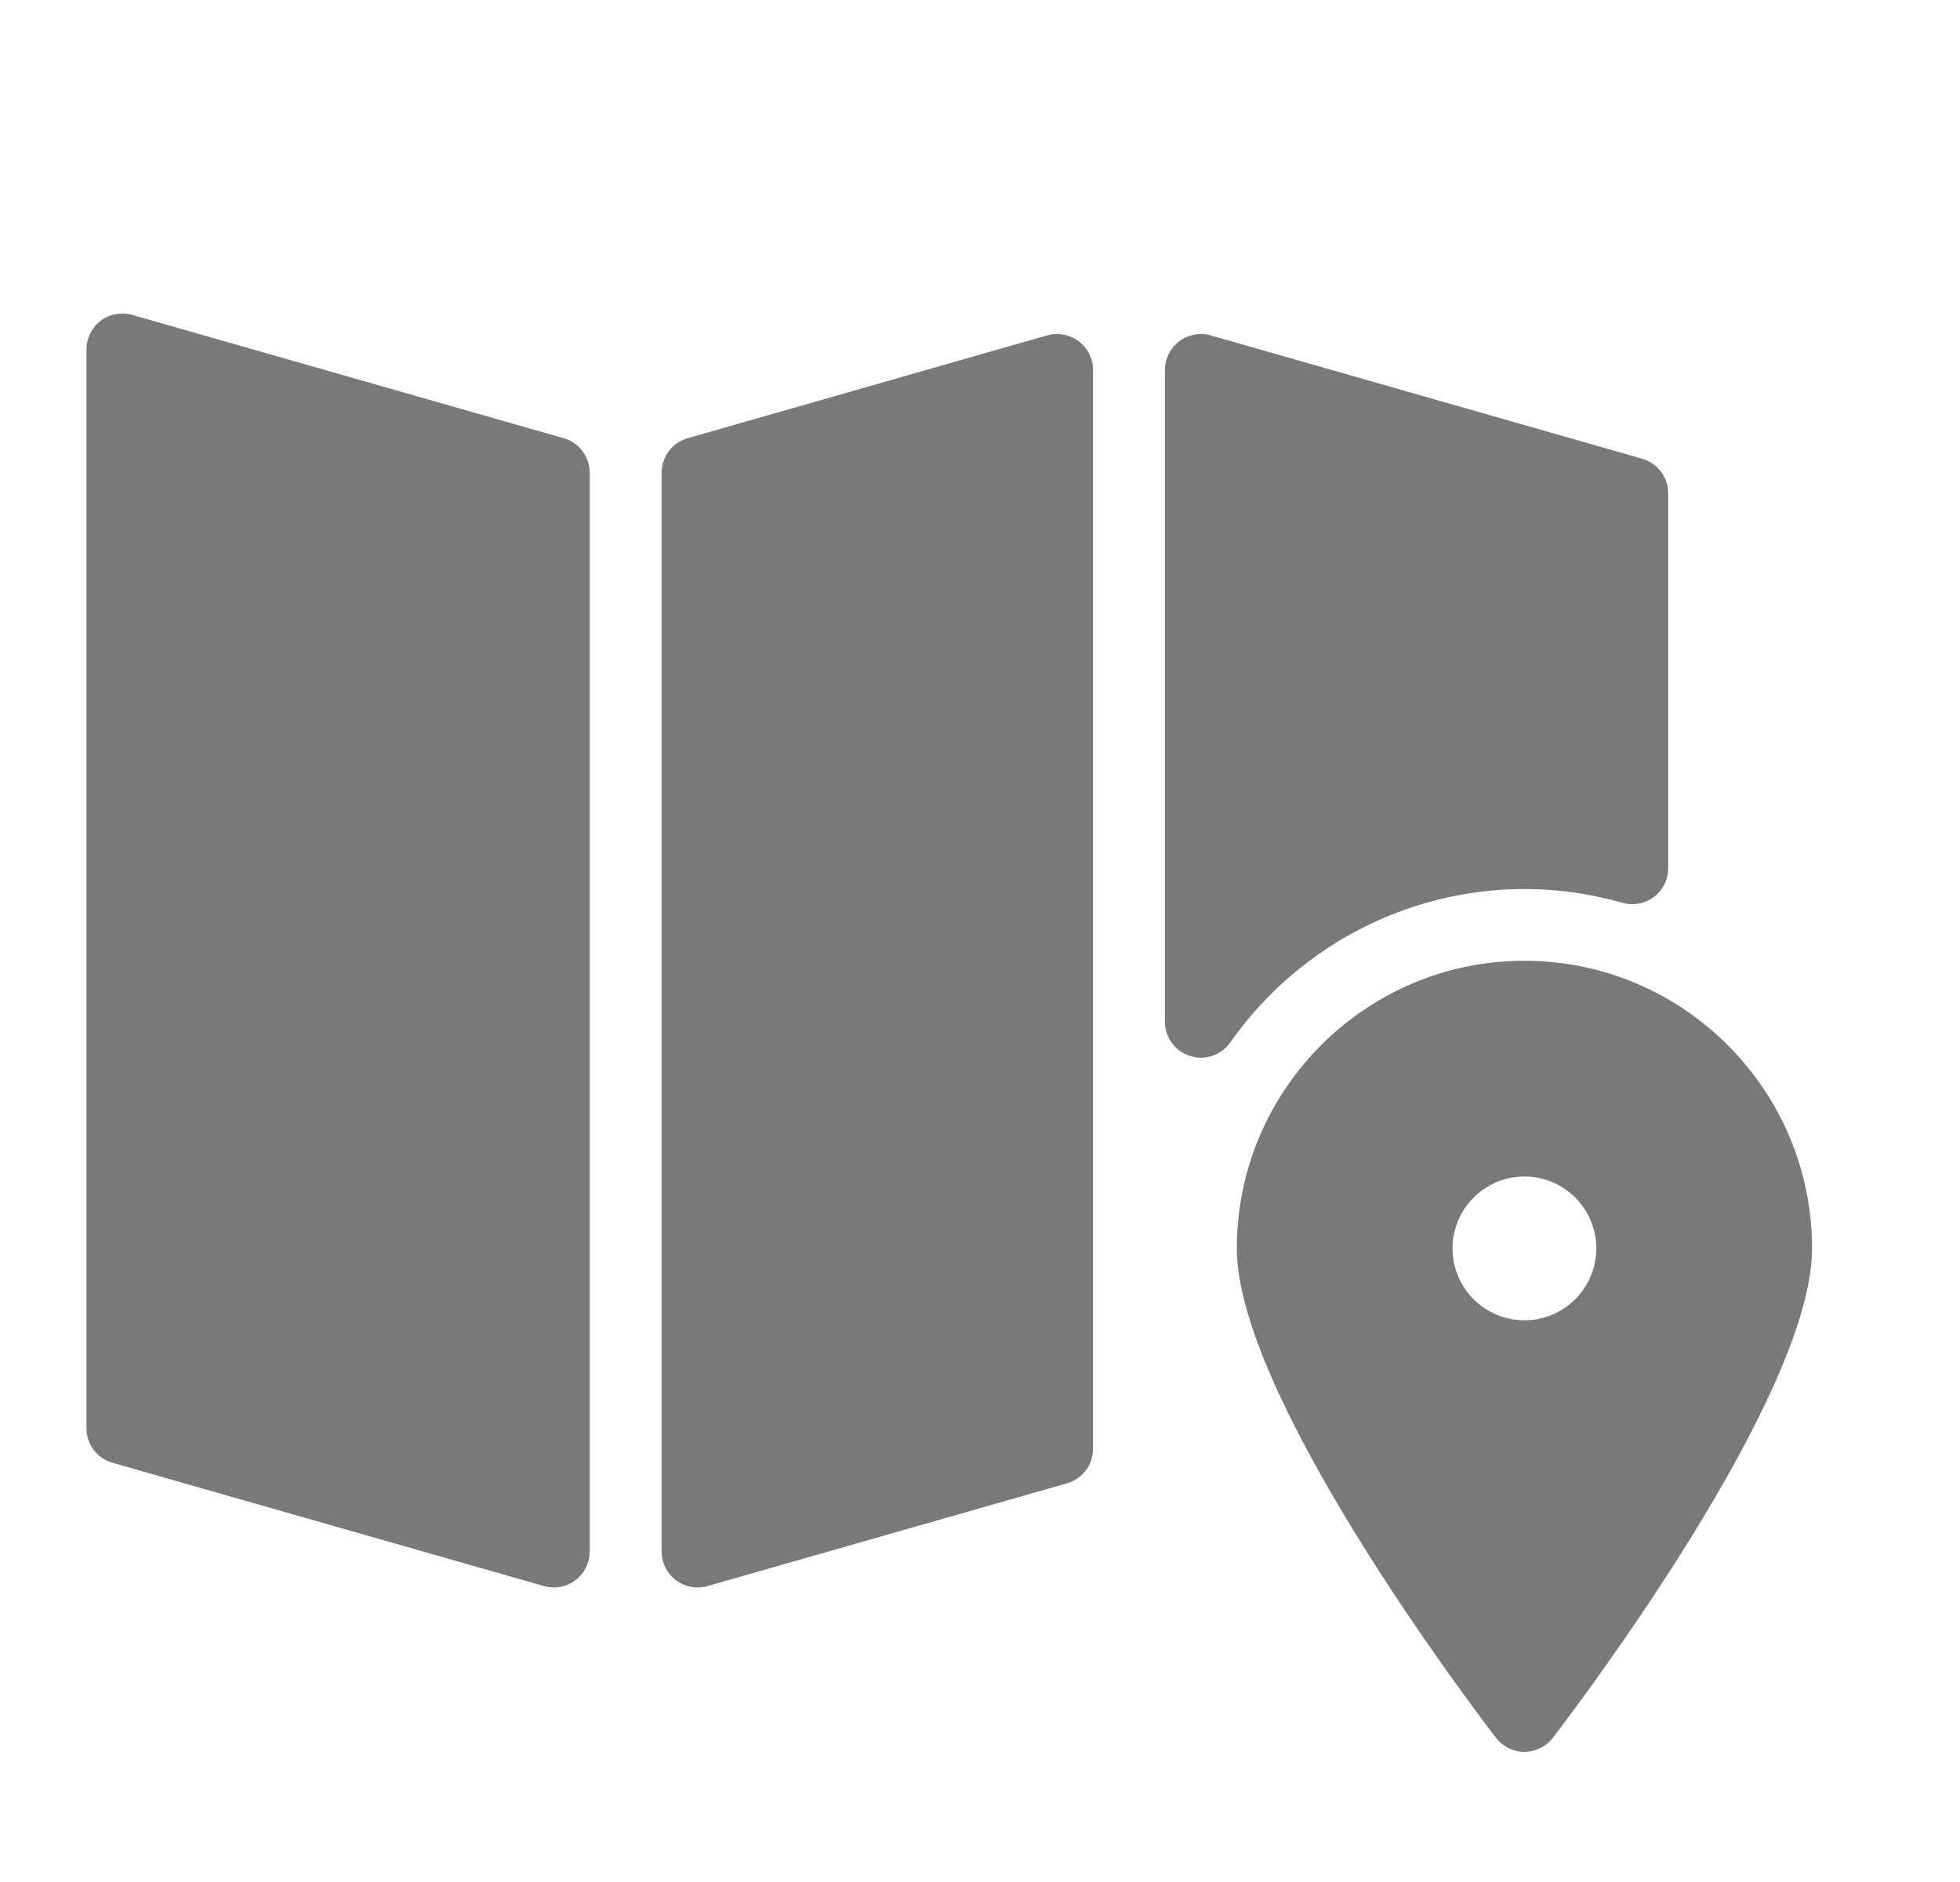 <svg width="25" height="24" viewBox="0 0 25 24" fill="none" xmlns="http://www.w3.org/2000/svg">
<path fill-rule="evenodd" clip-rule="evenodd" d="M1.687 4.016L7.189 5.588C7.386 5.644 7.522 5.824 7.522 6.029V19.785C7.522 19.929 7.455 20.064 7.34 20.151C7.259 20.212 7.162 20.244 7.064 20.244C7.022 20.244 6.979 20.238 6.938 20.226L1.435 18.654C1.238 18.598 1.103 18.418 1.103 18.213V4.457C1.103 4.313 1.17 4.177 1.285 4.09C1.399 4.004 1.549 3.977 1.687 4.016ZM19.444 12.252C17.422 12.252 15.776 13.897 15.776 15.92C15.776 17.794 18.742 21.719 19.08 22.16C19.167 22.273 19.301 22.34 19.444 22.34C19.587 22.34 19.721 22.273 19.808 22.16C20.146 21.719 23.113 17.794 23.113 15.92C23.113 13.898 21.467 12.252 19.444 12.252ZM19.444 16.837C18.939 16.837 18.527 16.426 18.527 15.92C18.527 15.415 18.939 15.003 19.444 15.003C19.95 15.003 20.361 15.415 20.361 15.92C20.361 16.426 19.95 16.837 19.444 16.837ZM13.759 4.352C13.644 4.266 13.495 4.239 13.357 4.277L8.772 5.588C8.575 5.644 8.439 5.824 8.439 6.029V19.785C8.439 19.929 8.507 20.064 8.621 20.151C8.702 20.212 8.799 20.244 8.898 20.244C8.94 20.244 8.982 20.238 9.024 20.226L13.609 18.916C13.806 18.86 13.942 18.68 13.942 18.475V4.719C13.942 4.575 13.874 4.439 13.759 4.352ZM21.096 11.438C20.981 11.525 20.832 11.552 20.694 11.513C18.782 10.969 16.794 11.726 15.693 13.293C15.605 13.418 15.464 13.488 15.317 13.488C15.271 13.488 15.225 13.481 15.179 13.466C14.988 13.406 14.859 13.229 14.859 13.029V4.719C14.859 4.575 14.926 4.439 15.041 4.352C15.156 4.266 15.306 4.239 15.443 4.277L20.946 5.85C21.143 5.906 21.278 6.086 21.278 6.291V11.072C21.278 11.216 21.211 11.351 21.096 11.438Z" fill="#7A7879"/>
</svg>
